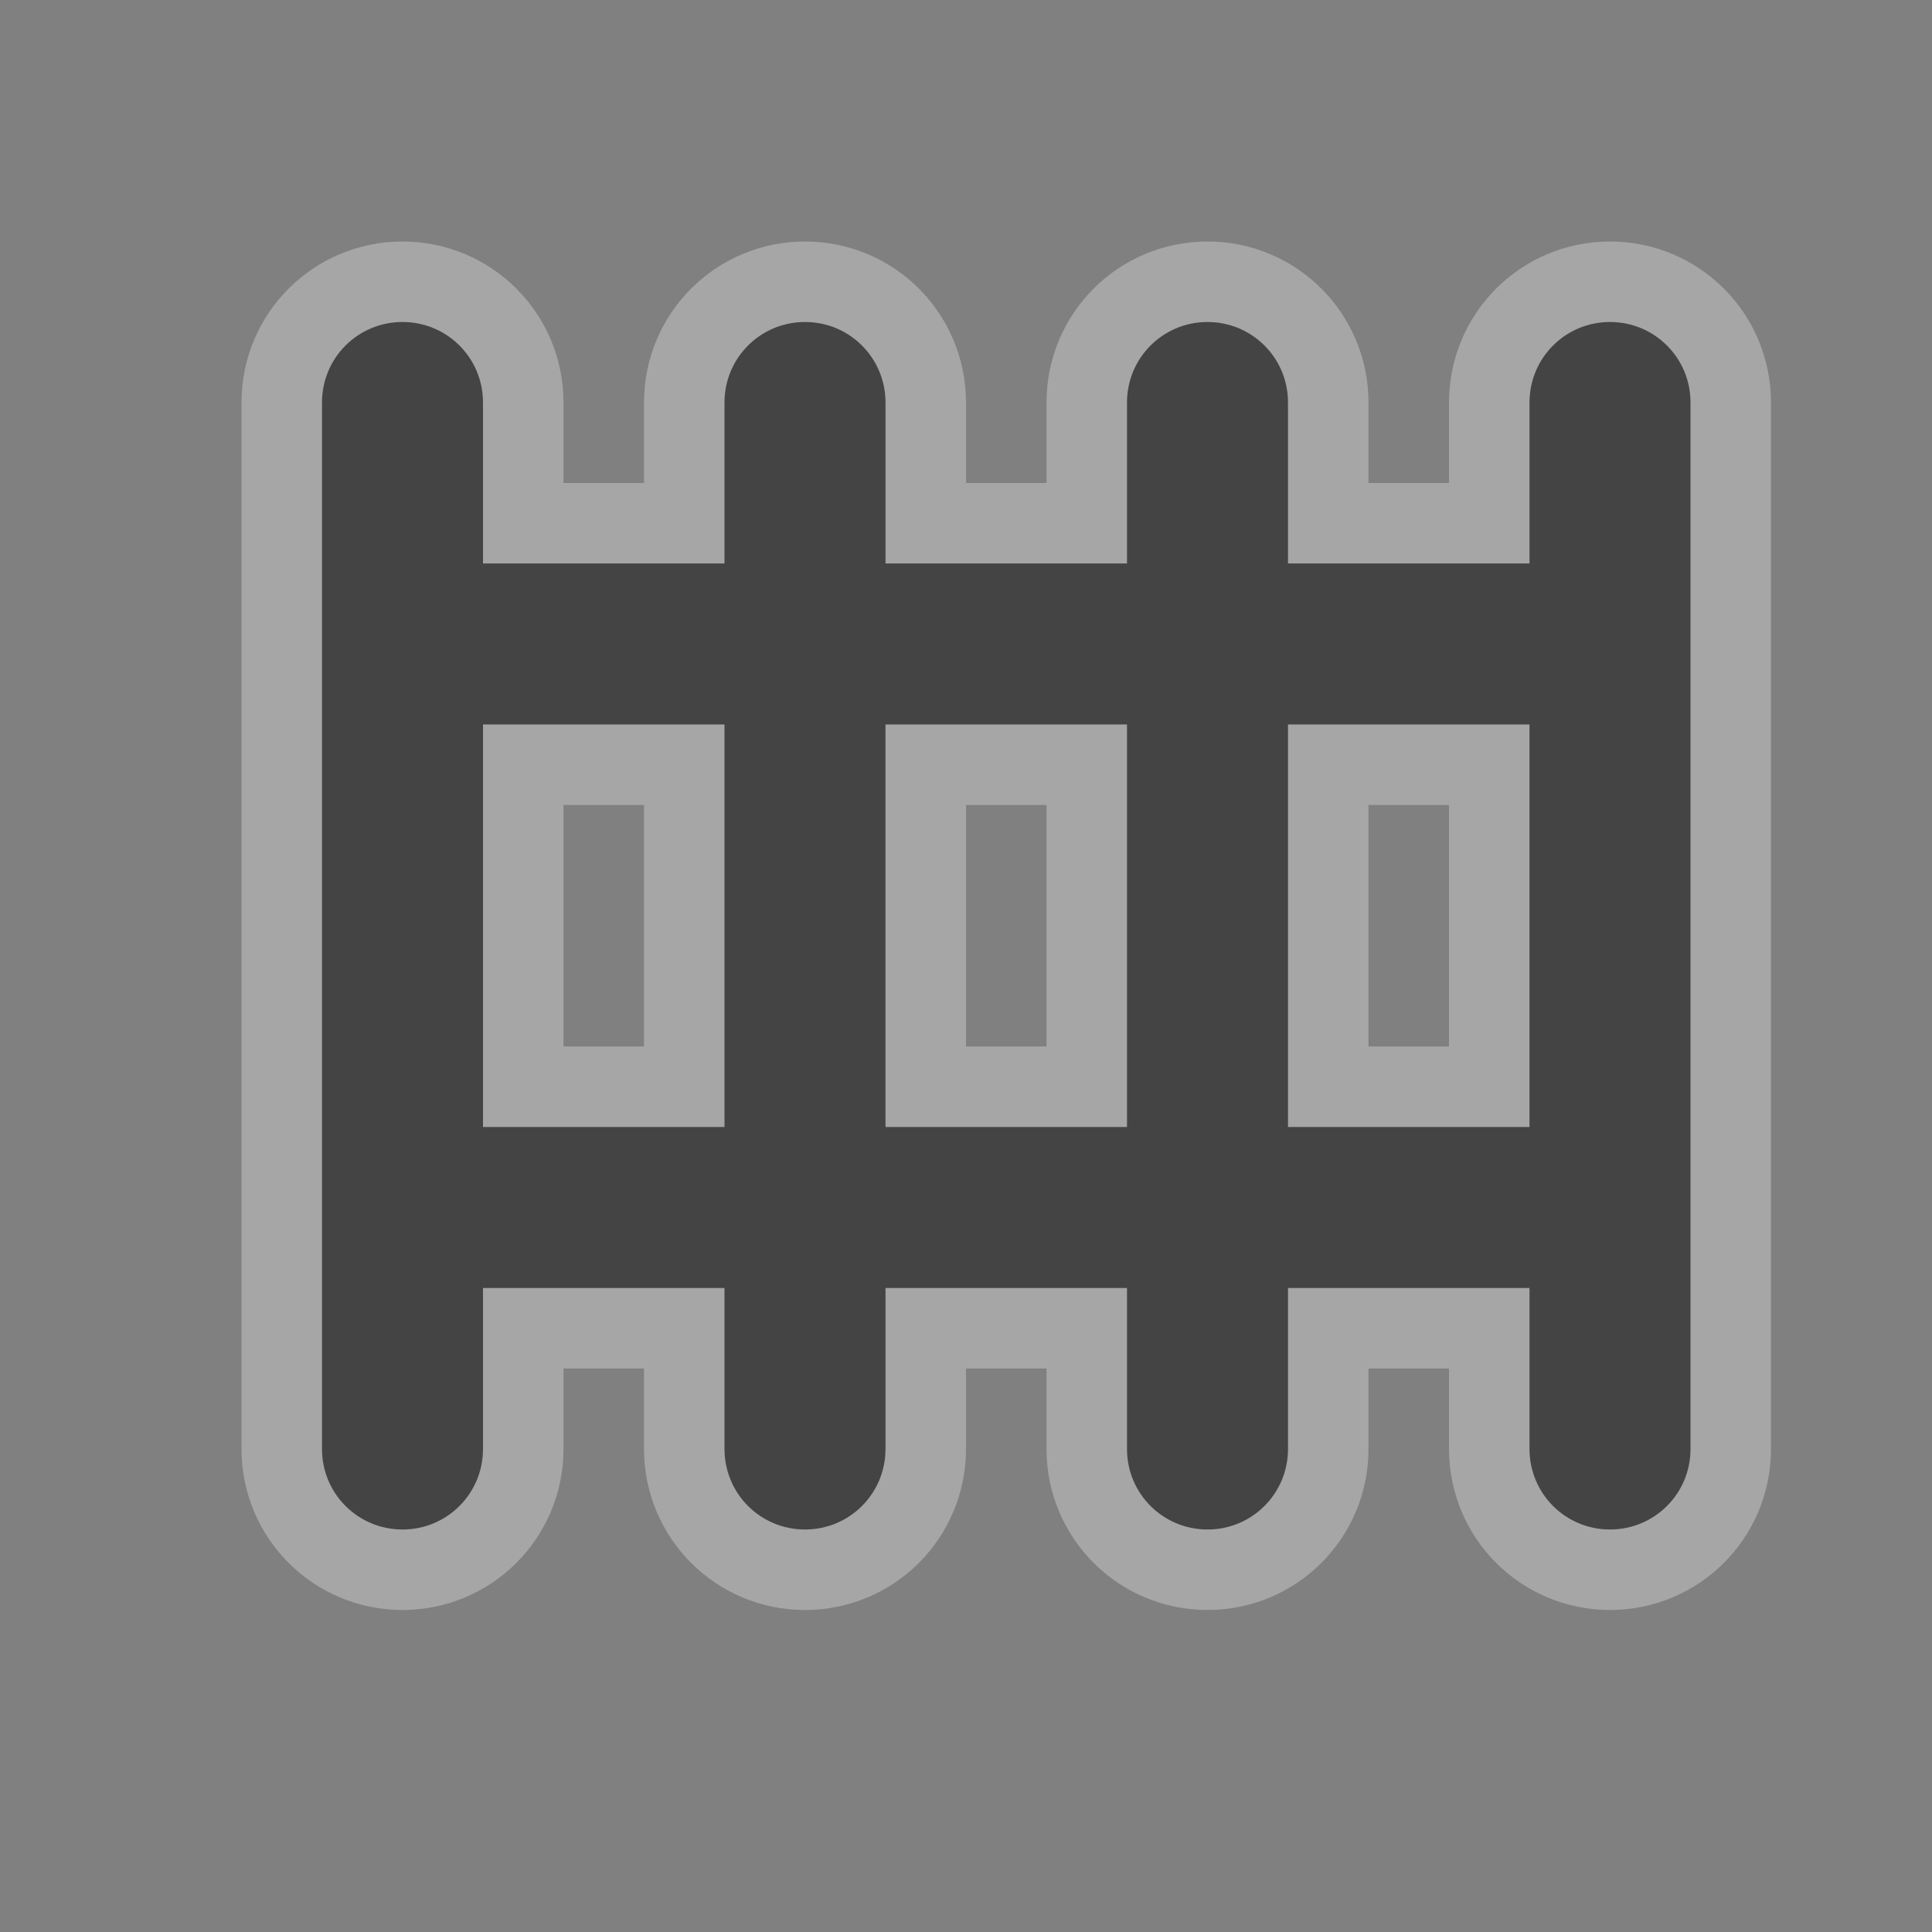 <?xml version="1.0" encoding="UTF-8" standalone="no"?>
<!-- Created with Inkscape (http://www.inkscape.org/) -->

<svg
   xmlns:dc="http://purl.org/dc/elements/1.1/"
   xmlns:cc="http://creativecommons.org/ns#"
   xmlns:rdf="http://www.w3.org/1999/02/22-rdf-syntax-ns#"
   xmlns:svg="http://www.w3.org/2000/svg"
   xmlns="http://www.w3.org/2000/svg"
   xmlns:inkscape="http://www.inkscape.org/namespaces/inkscape"
   version="1.1"
   width="48"
   height="48"
   viewBox="0 0 24 24"
   id="svg4460">
  <rect x="0" y="0" width="24" height="24" fill="#808080" stroke="none"/>
  <defs
     id="defs4462" />
  <g
     transform="translate(0,-1028.362)"
     id="layer1">
    <g
       transform="translate(-396,-118)"
       id="prison-24"
       style="display:inline">
      <g
         transform="translate(395,142)"
         id="g5143"
         style="display:inline">
        <path
           d="m 6,1008.362 c -0.554,0 -1,0.446 -1,1 l 0,3 0,7 0,3 c 0,0.554 0.446,1 1,1 0.554,0 1,-0.446 1,-1 l 0,-2 3,0 0,2 c 0,0.554 0.446,1 1,1 0.554,0 1,-0.446 1,-1 l 0,-2 3,0 0,2 c 0,0.554 0.446,1 1,1 0.554,0 1,-0.446 1,-1 l 0,-2 3,0 0,2 c 0,0.554 0.446,1 1,1 0.554,0 1,-0.446 1,-1 l 0,-13 c 0,-0.554 -0.446,-1 -1,-1 -0.554,0 -1,0.446 -1,1 l 0,2 -3,0 0,-2 c 0,-0.554 -0.446,-1 -1,-1 -0.554,0 -1,0.446 -1,1 l 0,2 -3,0 0,-2 c 0,-0.554 -0.446,-1 -1,-1 -0.554,0 -1,0.446 -1,1 l 0,2 -3,0 0,-2 c 0,-0.554 -0.446,-1 -1,-1 z m 1,5 3,0 0,5 -3,0 z m 5,0 3,0 0,5 -3,0 z m 5,0 3,0 0,5 -3,0 z"
           inkscape:connector-curvature="0"
           id="path4517"
           style="opacity:0.3;color:#000000;fill:none;stroke:#ffffff;stroke-width:2;stroke-linecap:round;stroke-linejoin:round;stroke-miterlimit:4;stroke-opacity:1;stroke-dasharray:none;stroke-dashoffset:0;marker:none;visibility:visible;display:inline;overflow:visible;enable-background:accumulate" />
        <path
           d="m 6,1008.362 c -0.554,0 -1,0.446 -1,1 l 0,3 0,7 0,3 c 0,0.554 0.446,1 1,1 0.554,0 1,-0.446 1,-1 l 0,-2 3,0 0,2 c 0,0.554 0.446,1 1,1 0.554,0 1,-0.446 1,-1 l 0,-2 3,0 0,2 c 0,0.554 0.446,1 1,1 0.554,0 1,-0.446 1,-1 l 0,-2 3,0 0,2 c 0,0.554 0.446,1 1,1 0.554,0 1,-0.446 1,-1 l 0,-13 c 0,-0.554 -0.446,-1 -1,-1 -0.554,0 -1,0.446 -1,1 l 0,2 -3,0 0,-2 c 0,-0.554 -0.446,-1 -1,-1 -0.554,0 -1,0.446 -1,1 l 0,2 -3,0 0,-2 c 0,-0.554 -0.446,-1 -1,-1 -0.554,0 -1,0.446 -1,1 l 0,2 -3,0 0,-2 c 0,-0.554 -0.446,-1 -1,-1 z m 1,5 3,0 0,5 -3,0 z m 5,0 3,0 0,5 -3,0 z m 5,0 3,0 0,5 -3,0 z"
           inkscape:connector-curvature="0"
           id="rect4496"
           style="color:#000000;fill:#444444;fill-opacity:1;stroke:none;stroke-width:1;marker:none;visibility:visible;display:inline;overflow:visible;enable-background:accumulate" />
      </g>
    </g>
  </g>
  <rect
     width="24"
     height="24"
     x="0"
     y="0"
     id="canvas"
     style="fill:none;stroke:none;visibility:hidden" />
</svg>
